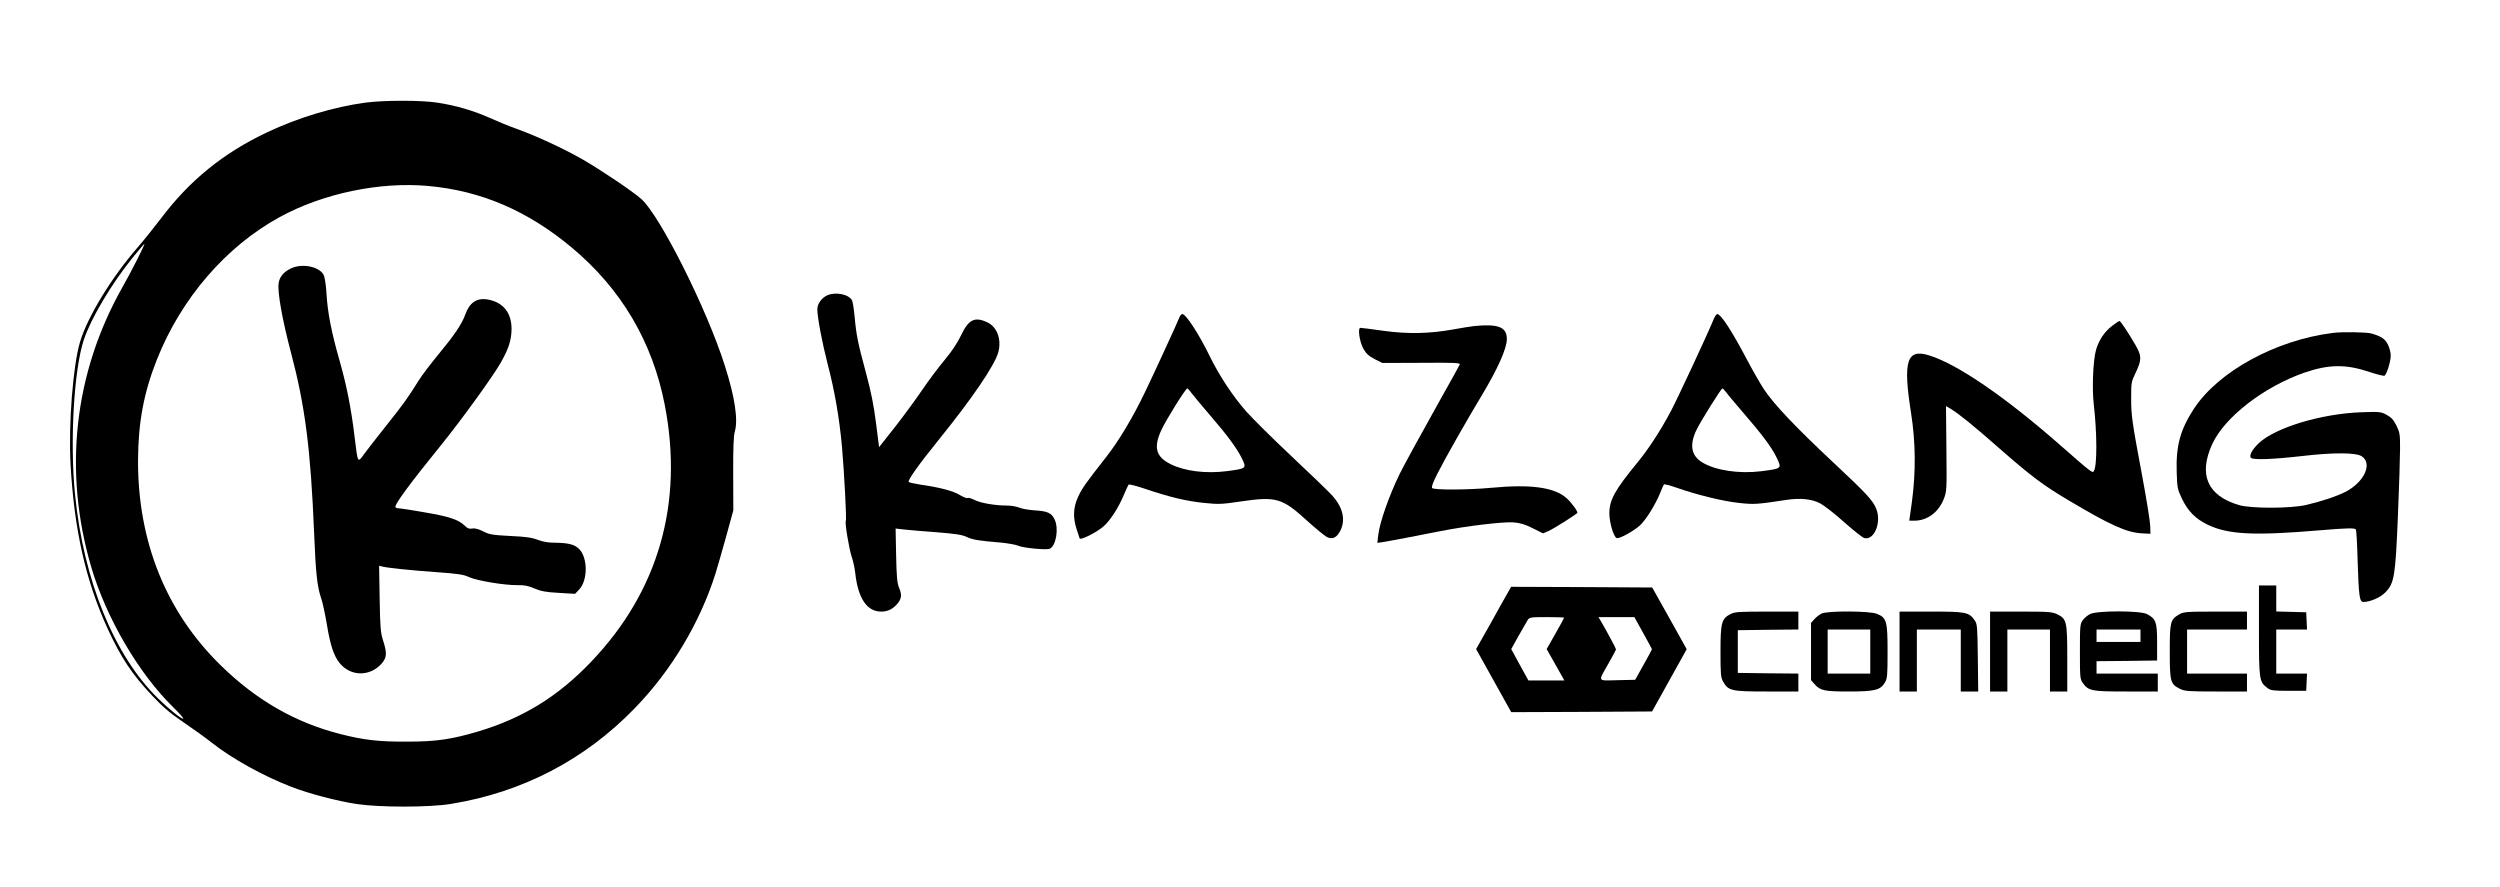 <svg width="155" height="55" viewBox="0 0 155 55" fill="none" xmlns="http://www.w3.org/2000/svg">
<path d="M22.655 6.363C20.699 6.627 18.487 7.293 16.589 8.19C13.849 9.48 11.736 11.196 9.953 13.579C9.541 14.117 8.913 14.903 8.542 15.33C6.908 17.209 5.422 19.651 4.96 21.206C4.523 22.683 4.242 26.296 4.374 28.781C4.597 32.829 5.315 36.023 6.677 38.987C7.519 40.806 8.179 41.797 9.45 43.146C10.118 43.855 10.564 44.231 11.406 44.803C12.008 45.213 12.784 45.768 13.122 46.041C14.385 47.04 16.349 48.125 18.082 48.791C19.172 49.21 20.889 49.662 22.118 49.85C23.546 50.064 26.633 50.064 27.962 49.842C32.393 49.124 36.272 47.1 39.367 43.898C41.629 41.566 43.395 38.611 44.36 35.562C44.476 35.195 44.773 34.153 45.021 33.265L45.466 31.642L45.458 29.379C45.45 27.79 45.483 27.013 45.557 26.765C45.772 26.031 45.565 24.622 44.938 22.666C43.824 19.148 40.927 13.383 39.764 12.341C39.227 11.863 37.221 10.513 36.116 9.881C34.944 9.207 33.161 8.387 32.022 7.985C31.568 7.823 30.817 7.516 30.347 7.302C29.348 6.858 28.275 6.542 27.111 6.363C26.105 6.209 23.827 6.209 22.655 6.363ZM26.55 11.53C29.835 11.828 32.715 13.067 35.447 15.347C38.517 17.909 40.457 21.197 41.216 25.109C42.396 31.189 40.828 36.655 36.66 41.019C34.605 43.18 32.418 44.521 29.653 45.349C27.978 45.845 27.037 45.981 25.255 45.981C23.48 45.99 22.589 45.887 21.103 45.512C18.314 44.803 15.887 43.411 13.684 41.25C10.308 37.953 8.55 33.598 8.558 28.567C8.567 26.193 8.913 24.34 9.739 22.265C11.249 18.481 14.014 15.279 17.34 13.46C20.022 11.991 23.546 11.256 26.55 11.53ZM8.492 16.116C8.212 16.671 7.799 17.448 7.576 17.832C4.589 23.136 3.912 29.191 5.653 35.144C6.578 38.304 8.608 41.771 10.737 43.846C11.109 44.205 11.389 44.529 11.364 44.555C11.29 44.623 10.506 43.992 9.813 43.317C7.089 40.669 5.191 36.006 4.655 30.694C4.325 27.432 4.58 22.914 5.199 21.061C5.637 19.745 6.908 17.602 8.212 15.988C8.6 15.509 8.938 15.117 8.955 15.117C8.979 15.117 8.773 15.569 8.492 16.116Z" fill="black"/>
<path d="M18.033 16.645C17.579 16.859 17.323 17.175 17.273 17.576C17.199 18.131 17.513 19.873 18.041 21.863C18.916 25.169 19.262 27.842 19.477 33.094C19.576 35.545 19.667 36.356 19.898 37.048C19.997 37.313 20.154 38.056 20.261 38.688C20.476 40.003 20.69 40.644 21.045 41.096C21.73 41.959 22.96 41.967 23.686 41.113C23.983 40.755 24 40.481 23.752 39.713C23.595 39.217 23.571 38.927 23.538 37.117L23.505 35.075L23.703 35.127C24.049 35.212 25.51 35.366 27.111 35.477C28.415 35.571 28.745 35.622 29.092 35.784C29.579 36.006 31.279 36.288 32.08 36.279C32.509 36.271 32.756 36.322 33.136 36.484C33.532 36.655 33.837 36.715 34.646 36.758L35.653 36.818L35.892 36.57C36.454 35.998 36.454 34.58 35.901 34.033C35.62 33.752 35.224 33.658 34.415 33.649C33.994 33.649 33.656 33.589 33.342 33.47C32.996 33.333 32.599 33.273 31.642 33.231C30.536 33.171 30.338 33.145 29.95 32.94C29.653 32.795 29.43 32.735 29.273 32.769C29.1 32.804 28.985 32.761 28.82 32.599C28.44 32.223 27.862 32.026 26.352 31.77C25.543 31.625 24.8 31.514 24.701 31.514C24.594 31.514 24.512 31.471 24.512 31.42C24.512 31.206 25.444 29.942 27.342 27.602C28.646 25.988 30.528 23.384 31.04 22.495C31.535 21.624 31.708 21.095 31.716 20.412C31.725 19.387 31.188 18.729 30.223 18.567C29.562 18.456 29.108 18.763 28.853 19.489C28.638 20.087 28.184 20.762 27.202 21.949C26.715 22.538 26.162 23.264 25.972 23.571C25.254 24.716 25.007 25.058 23.967 26.364C23.373 27.107 22.745 27.919 22.564 28.166C22.176 28.713 22.184 28.73 21.994 27.158C21.78 25.339 21.491 23.896 21.053 22.359C20.558 20.634 20.311 19.387 20.245 18.234C20.22 17.764 20.146 17.252 20.088 17.098C19.873 16.543 18.759 16.295 18.033 16.645Z" fill="black"/>
<path d="M51.285 18.311C50.938 18.473 50.674 18.84 50.674 19.173C50.674 19.669 50.979 21.274 51.318 22.589C51.755 24.246 52.036 25.912 52.201 27.671C52.341 29.294 52.498 32.206 52.44 32.3C52.374 32.411 52.638 34.016 52.803 34.512C52.894 34.768 52.993 35.229 53.026 35.536C53.199 37.099 53.752 37.919 54.635 37.919C55.048 37.919 55.37 37.757 55.659 37.407C55.906 37.091 55.923 36.869 55.733 36.416C55.626 36.151 55.584 35.742 55.56 34.426L55.527 32.769L56.047 32.829C56.336 32.863 57.252 32.94 58.077 33C59.241 33.094 59.653 33.154 59.934 33.29C60.297 33.461 60.677 33.529 62.063 33.641C62.492 33.683 62.979 33.769 63.136 33.837C63.441 33.974 64.853 34.11 65.076 34.025C65.472 33.863 65.662 32.761 65.381 32.197C65.199 31.804 64.927 31.685 64.143 31.642C63.788 31.616 63.359 31.548 63.194 31.471C63.029 31.403 62.674 31.343 62.401 31.343C61.675 31.343 60.751 31.181 60.396 30.985C60.223 30.899 60.041 30.848 60 30.873C59.95 30.908 59.752 30.831 59.562 30.72C59.1 30.438 58.374 30.241 57.111 30.054C56.723 29.994 56.377 29.917 56.344 29.883C56.245 29.806 56.938 28.832 58.184 27.287C60.28 24.699 61.675 22.649 61.898 21.829C62.104 21.044 61.824 20.266 61.213 19.985C60.437 19.617 60.058 19.805 59.595 20.77C59.373 21.24 59.026 21.769 58.556 22.333C58.159 22.803 57.54 23.64 57.169 24.186C56.798 24.733 56.047 25.758 55.502 26.458L54.503 27.722L54.313 26.227C54.173 25.126 54.008 24.297 53.686 23.102C53.191 21.265 53.092 20.804 52.985 19.617C52.943 19.156 52.869 18.712 52.828 18.627C52.63 18.242 51.804 18.08 51.285 18.311Z" fill="black"/>
<path d="M73.131 19.66C73.023 19.95 71.521 23.213 71.001 24.289C70.242 25.877 69.367 27.329 68.608 28.303C67.296 29.977 67.09 30.267 66.842 30.805C66.537 31.454 66.512 32.103 66.759 32.838C66.858 33.12 66.933 33.359 66.933 33.367C66.933 33.538 67.939 33.043 68.402 32.65C68.823 32.291 69.351 31.48 69.689 30.66C69.821 30.352 69.945 30.079 69.978 30.045C70.011 30.011 70.481 30.13 71.026 30.318C72.553 30.831 73.56 31.07 74.649 31.181C75.557 31.275 75.755 31.266 76.952 31.087C79.123 30.771 79.494 30.873 81.046 32.291C81.565 32.761 82.118 33.214 82.259 33.29C82.614 33.47 82.878 33.342 83.109 32.889C83.439 32.206 83.257 31.437 82.564 30.686C82.341 30.446 81.21 29.353 80.055 28.269C78.9 27.184 77.645 25.937 77.266 25.51C76.432 24.562 75.574 23.255 75.004 22.085C74.361 20.753 73.527 19.472 73.312 19.472C73.246 19.472 73.172 19.558 73.131 19.66ZM73.857 24.349C73.964 24.494 74.501 25.143 75.054 25.783C76.102 26.996 76.696 27.808 76.993 28.414C77.299 29.046 77.29 29.046 76.094 29.208C74.773 29.379 73.453 29.217 72.57 28.773C71.662 28.32 71.505 27.739 72.008 26.654C72.305 26.014 73.51 24.084 73.609 24.084C73.642 24.084 73.758 24.203 73.857 24.349Z" fill="black"/>
<path d="M106.267 19.745C105.921 20.608 103.981 24.767 103.593 25.493C102.949 26.706 102.198 27.859 101.505 28.696C100.127 30.378 99.78 30.993 99.78 31.83C99.78 32.394 100.044 33.29 100.234 33.359C100.391 33.427 101.299 32.923 101.678 32.573C102.058 32.223 102.644 31.266 102.925 30.575C103.024 30.318 103.131 30.079 103.164 30.037C103.189 30.002 103.544 30.096 103.956 30.241C105.203 30.677 106.828 31.078 107.811 31.181C108.751 31.283 108.916 31.275 110.757 30.993C111.615 30.865 112.317 30.933 112.845 31.206C113.076 31.326 113.753 31.847 114.331 32.368C114.908 32.88 115.478 33.333 115.585 33.359C116.204 33.521 116.666 32.385 116.328 31.548C116.113 31.019 115.75 30.626 113.662 28.67C111.351 26.509 109.981 25.066 109.37 24.144C109.139 23.794 108.628 22.905 108.24 22.162C107.357 20.488 106.688 19.472 106.474 19.472C106.424 19.472 106.333 19.6 106.267 19.745ZM107.018 24.314C107.109 24.451 107.604 25.032 108.108 25.621C109.214 26.894 109.833 27.722 110.13 28.328C110.485 29.063 110.501 29.046 109.189 29.217C107.819 29.387 106.358 29.165 105.541 28.67C104.848 28.252 104.732 27.577 105.194 26.629C105.467 26.074 106.713 24.084 106.787 24.084C106.82 24.084 106.919 24.186 107.018 24.314Z" fill="black"/>
<path d="M130.96 20.198C130.482 20.557 130.127 21.086 129.954 21.692C129.772 22.316 129.698 24.092 129.813 25.066C130.02 26.851 130.028 28.866 129.822 29.2C129.739 29.353 129.714 29.336 127.717 27.585C124.308 24.596 121.387 22.598 119.637 22.043C118.218 21.59 117.97 22.35 118.49 25.63C118.771 27.457 118.787 29.251 118.54 31.104L118.374 32.283H118.68C119.489 32.283 120.182 31.77 120.512 30.942C120.702 30.455 120.702 30.404 120.677 27.808L120.652 25.177L120.958 25.356C121.469 25.672 122.369 26.398 123.921 27.765C125.967 29.558 126.677 30.088 128.278 31.036C130.894 32.59 131.844 33.008 132.793 33.068L133.329 33.094L133.313 32.599C133.304 32.325 133.09 30.985 132.834 29.61C132.182 26.116 132.132 25.792 132.132 24.673C132.132 23.717 132.141 23.674 132.421 23.085C132.793 22.308 132.784 22.06 132.405 21.402C131.943 20.608 131.472 19.899 131.406 19.899C131.373 19.899 131.175 20.036 130.96 20.198Z" fill="black"/>
<path d="M91.403 20.215C91.222 20.232 90.644 20.326 90.124 20.42C88.63 20.693 87.268 20.719 85.742 20.505C85.032 20.403 84.404 20.326 84.347 20.326C84.165 20.326 84.289 21.197 84.537 21.633C84.71 21.932 84.867 22.077 85.23 22.265L85.709 22.504L88.127 22.495C90.165 22.478 90.545 22.495 90.504 22.598C90.479 22.666 89.967 23.588 89.365 24.656C88.061 26.988 87.037 28.858 86.781 29.379C86.113 30.754 85.543 32.385 85.453 33.162L85.395 33.658L85.758 33.606C85.956 33.572 86.583 33.461 87.153 33.35C87.722 33.239 88.688 33.051 89.299 32.932C90.941 32.607 93.136 32.351 93.797 32.385C94.251 32.419 94.515 32.496 95.018 32.744L95.662 33.068L96.008 32.923C96.272 32.812 97.609 31.975 97.791 31.804C97.857 31.745 97.436 31.155 97.123 30.882C96.371 30.216 94.919 30.011 92.484 30.241C90.999 30.378 88.919 30.387 88.795 30.259C88.737 30.199 88.837 29.925 89.117 29.37C89.596 28.422 90.974 25.997 91.832 24.579C92.864 22.863 93.425 21.607 93.425 21.018C93.425 20.275 92.897 20.07 91.403 20.215Z" fill="black"/>
<path d="M144.636 20.642C141.112 21.078 137.538 23.025 136.019 25.348C135.178 26.637 134.905 27.637 134.955 29.259C134.988 30.259 134.996 30.327 135.293 30.942C135.656 31.693 136.127 32.172 136.87 32.53C138.141 33.145 139.766 33.222 143.81 32.88C145.535 32.735 145.997 32.727 146.064 32.829C146.097 32.88 146.146 33.726 146.171 34.717C146.245 36.98 146.286 37.321 146.534 37.321C146.955 37.321 147.582 37.048 147.896 36.724C148.449 36.151 148.515 35.742 148.671 31.984C148.746 30.199 148.804 28.311 148.804 27.79C148.804 26.936 148.787 26.808 148.581 26.39C148.399 26.031 148.267 25.877 147.978 25.724C147.623 25.527 147.557 25.519 146.369 25.561C143.909 25.655 141.079 26.509 140.047 27.474C139.634 27.867 139.428 28.252 139.56 28.388C139.7 28.525 140.914 28.482 142.779 28.269C144.693 28.047 146.088 28.055 146.435 28.294C147.103 28.747 146.592 29.874 145.445 30.481C144.867 30.779 143.876 31.104 142.936 31.317C141.953 31.531 139.568 31.531 138.826 31.317C136.87 30.745 136.292 29.447 137.15 27.551C137.909 25.877 140.352 23.981 142.878 23.102C144.396 22.581 145.453 22.572 146.922 23.067C147.359 23.213 147.772 23.315 147.83 23.298C147.97 23.238 148.226 22.419 148.226 22.034C148.226 21.872 148.152 21.581 148.061 21.385C147.879 21.009 147.648 20.856 147.029 20.676C146.724 20.591 145.213 20.565 144.636 20.642Z" fill="black"/>
<path d="M140.055 39.089C140.055 42.172 140.072 42.266 140.575 42.651C140.781 42.813 140.93 42.83 141.896 42.83H142.985L143.01 42.292L143.035 41.762H142.077H141.128V40.396V39.029H142.077H143.035L143.01 38.492L142.985 37.962L142.061 37.936L141.128 37.911V37.108V36.297H140.592H140.055V39.089Z" fill="black"/>
<path d="M93.004 37.595C92.633 38.269 92.146 39.141 91.923 39.525L91.519 40.242L92.608 42.198L93.697 44.154L98.063 44.137L102.429 44.111L103.502 42.181L104.575 40.251L103.51 38.338L102.437 36.425L98.063 36.399L93.689 36.382L93.004 37.595ZM96.974 38.295C96.974 38.321 96.734 38.765 96.437 39.286L95.893 40.242L96.264 40.9C96.462 41.258 96.71 41.694 96.809 41.865L96.99 42.189H95.876H94.762L94.226 41.216L93.697 40.242L94.143 39.439C94.391 39.004 94.647 38.56 94.713 38.449C94.828 38.269 94.886 38.261 95.901 38.261C96.495 38.261 96.974 38.278 96.974 38.295ZM101.876 39.243C102.173 39.781 102.421 40.234 102.421 40.251C102.421 40.276 102.19 40.703 101.901 41.216L101.381 42.147L100.283 42.172C99.004 42.198 99.062 42.309 99.739 41.113C99.986 40.678 100.193 40.294 100.193 40.259C100.193 40.208 99.656 39.2 99.268 38.534L99.103 38.261H100.217H101.331L101.876 39.243Z" fill="black"/>
<path d="M107.29 38.073C106.737 38.355 106.671 38.611 106.671 40.396C106.671 41.822 106.688 42.002 106.836 42.266C107.158 42.83 107.34 42.873 109.535 42.873H111.499V42.318V41.762L109.626 41.745L107.744 41.72V40.396V39.072L109.626 39.047L111.499 39.029V38.474V37.919H109.543C107.835 37.919 107.538 37.936 107.29 38.073Z" fill="black"/>
<path d="M112.944 38.039C112.812 38.099 112.606 38.261 112.49 38.389L112.284 38.62V40.396V42.172L112.49 42.403C112.853 42.821 113.109 42.873 114.628 42.873C116.237 42.873 116.584 42.787 116.864 42.318C117.013 42.061 117.029 41.899 117.029 40.396C117.029 38.508 116.971 38.304 116.369 38.056C115.932 37.877 113.324 37.859 112.944 38.039ZM115.956 40.396V41.762H114.636H113.315V40.396V39.029H114.636H115.956V40.396Z" fill="black"/>
<path d="M117.772 40.396V42.873H118.308H118.845V40.951V39.029H120.207H121.568V40.951V42.873H122.105H122.65L122.625 40.789C122.6 38.833 122.592 38.688 122.427 38.457C122.072 37.953 121.89 37.919 119.736 37.919H117.772V40.396Z" fill="black"/>
<path d="M123.384 40.396V42.873H123.92H124.457V40.951V39.029H125.777H127.098V40.951V42.873H127.634H128.171V40.857C128.171 38.534 128.138 38.38 127.56 38.09C127.238 37.936 127.056 37.919 125.299 37.919H123.384V40.396Z" fill="black"/>
<path d="M129.582 38.073C129.425 38.15 129.219 38.329 129.128 38.457C128.963 38.688 128.955 38.816 128.955 40.396C128.955 41.976 128.963 42.104 129.128 42.335C129.483 42.839 129.664 42.873 131.827 42.873H133.783V42.318V41.762H131.884H129.986V41.378V40.994L131.868 40.977L133.741 40.951V39.824C133.741 38.56 133.667 38.363 133.114 38.073C132.702 37.851 129.994 37.851 129.582 38.073ZM132.71 39.414V39.798H131.348H129.986V39.414V39.029H131.348H132.71V39.414Z" fill="black"/>
<path d="M135.095 38.099C134.559 38.423 134.526 38.56 134.526 40.396C134.526 42.266 134.567 42.411 135.145 42.702C135.458 42.856 135.665 42.873 137.398 42.873H139.313V42.318V41.762H137.456H135.599V40.396V39.029H137.456H139.313V38.474V37.919H137.357C135.516 37.919 135.376 37.936 135.095 38.099Z" fill="black"/>
</svg>
